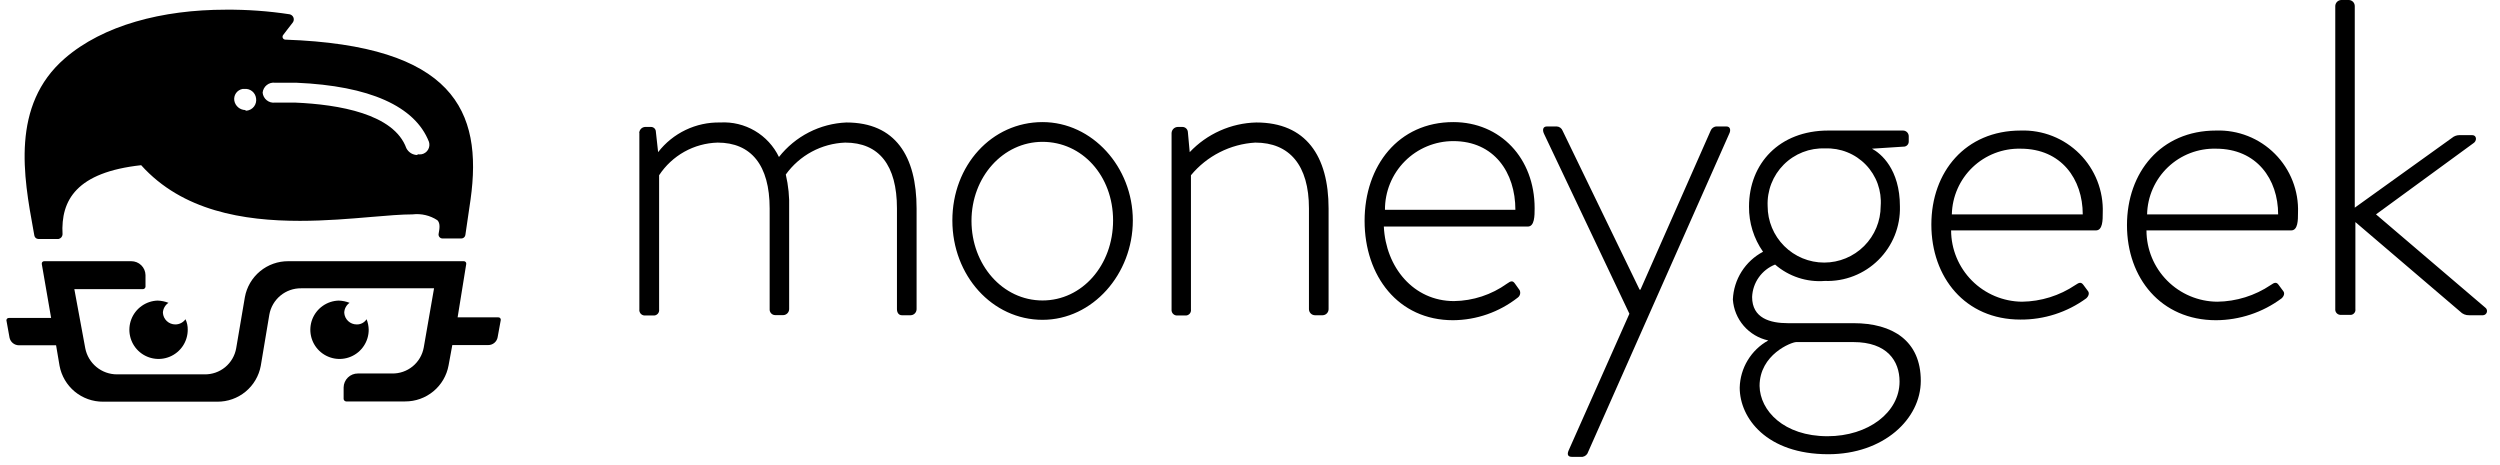 <svg width="129" height="24" viewBox="0 0 129 24" fill="none" xmlns="http://www.w3.org/2000/svg">
<g clip-path="url(#clip0_86_339)">
<path d="M23.608 16.407L24.057 13.626C24.061 13.607 24.06 13.588 24.056 13.57C24.051 13.551 24.042 13.534 24.029 13.52C24.017 13.506 24.001 13.494 23.984 13.487C23.966 13.48 23.947 13.477 23.928 13.478H14.879C14.347 13.474 13.83 13.657 13.42 13.996C13.01 14.335 12.732 14.807 12.636 15.331L12.187 17.971C12.12 18.354 11.918 18.699 11.619 18.946C11.319 19.193 10.941 19.324 10.553 19.317H6.034C5.648 19.317 5.274 19.183 4.976 18.937C4.678 18.692 4.474 18.35 4.4 17.971L3.836 14.92H7.38C7.413 14.918 7.444 14.903 7.468 14.88C7.491 14.856 7.506 14.825 7.508 14.792V14.196C7.505 14.004 7.426 13.82 7.288 13.686C7.15 13.551 6.964 13.477 6.771 13.478H2.285C2.266 13.477 2.247 13.48 2.23 13.487C2.212 13.494 2.196 13.506 2.184 13.52C2.172 13.534 2.163 13.551 2.158 13.57C2.153 13.588 2.153 13.607 2.157 13.626L2.638 16.407H0.459C0.443 16.406 0.426 16.409 0.411 16.414C0.396 16.419 0.382 16.428 0.37 16.438C0.359 16.449 0.349 16.462 0.342 16.477C0.335 16.491 0.331 16.507 0.33 16.523L0.491 17.42C0.514 17.531 0.574 17.631 0.661 17.703C0.749 17.775 0.858 17.815 0.971 17.817H2.894L3.073 18.875C3.171 19.397 3.449 19.869 3.859 20.208C4.269 20.546 4.785 20.73 5.317 20.727H11.213C11.745 20.731 12.261 20.548 12.672 20.209C13.082 19.87 13.36 19.398 13.456 18.875L13.898 16.234C13.966 15.85 14.169 15.503 14.469 15.254C14.77 15.005 15.149 14.871 15.539 14.876H22.397L21.865 17.933C21.796 18.314 21.594 18.658 21.294 18.904C20.995 19.149 20.618 19.28 20.23 19.272H18.468C18.275 19.27 18.09 19.345 17.952 19.479C17.814 19.614 17.734 19.797 17.731 19.99V20.586C17.734 20.619 17.748 20.65 17.772 20.673C17.795 20.697 17.826 20.711 17.859 20.714H20.903C21.436 20.717 21.953 20.532 22.363 20.192C22.773 19.853 23.05 19.379 23.146 18.856L23.339 17.805H25.197C25.312 17.805 25.424 17.764 25.511 17.69C25.599 17.616 25.658 17.514 25.678 17.401L25.838 16.523C25.842 16.504 25.842 16.485 25.837 16.466C25.833 16.448 25.824 16.431 25.811 16.417C25.799 16.402 25.783 16.391 25.766 16.384C25.748 16.377 25.729 16.374 25.71 16.375H23.608" fill="black"/>
<path fill-rule="evenodd" clip-rule="evenodd" d="M8.606 16.567C8.726 16.679 8.883 16.741 9.047 16.741C9.149 16.741 9.251 16.717 9.342 16.67C9.434 16.623 9.512 16.555 9.572 16.472C9.652 16.642 9.691 16.828 9.687 17.016C9.687 17.312 9.6 17.601 9.437 17.848C9.273 18.094 9.041 18.287 8.769 18.402C8.497 18.518 8.197 18.55 7.906 18.496C7.615 18.442 7.347 18.304 7.134 18.098C6.922 17.893 6.774 17.629 6.711 17.34C6.647 17.052 6.67 16.751 6.776 16.475C6.882 16.199 7.067 15.96 7.308 15.789C7.549 15.617 7.835 15.52 8.13 15.51C8.323 15.516 8.514 15.555 8.694 15.626C8.609 15.682 8.538 15.758 8.488 15.847C8.437 15.936 8.409 16.036 8.406 16.138C8.415 16.302 8.487 16.455 8.606 16.567ZM17.964 16.567C18.083 16.679 18.24 16.741 18.404 16.741C18.505 16.744 18.606 16.721 18.695 16.674C18.785 16.626 18.861 16.557 18.916 16.472C18.985 16.645 19.022 16.83 19.025 17.016C19.025 17.312 18.938 17.602 18.774 17.848C18.611 18.095 18.378 18.288 18.106 18.403C17.833 18.518 17.532 18.551 17.242 18.496C16.951 18.441 16.682 18.302 16.47 18.096C16.258 17.89 16.111 17.626 16.048 17.337C15.985 17.048 16.008 16.746 16.115 16.47C16.223 16.195 16.409 15.956 16.65 15.786C16.892 15.615 17.179 15.519 17.474 15.51C17.668 15.516 17.858 15.555 18.038 15.626C17.955 15.683 17.887 15.76 17.839 15.849C17.791 15.938 17.765 16.037 17.763 16.138C17.773 16.302 17.845 16.455 17.964 16.567ZM7.284 8.524C3.951 8.89 3.131 10.319 3.227 12.094C3.224 12.151 3.202 12.205 3.165 12.248C3.128 12.291 3.078 12.32 3.022 12.331H1.977C1.928 12.33 1.88 12.312 1.842 12.279C1.805 12.246 1.78 12.201 1.772 12.152C1.755 12.056 1.737 11.96 1.72 11.862C1.225 9.151 0.547 5.431 3.343 3.013C5.316 1.301 8.374 0.5 11.642 0.5C12.747 0.491 13.851 0.57 14.943 0.737C14.988 0.746 15.03 0.767 15.065 0.796C15.1 0.826 15.127 0.864 15.143 0.907C15.159 0.95 15.164 0.997 15.157 1.042C15.15 1.088 15.131 1.131 15.103 1.167C14.991 1.315 14.896 1.435 14.818 1.535C14.727 1.651 14.658 1.739 14.61 1.808C14.593 1.829 14.583 1.854 14.58 1.881C14.577 1.908 14.581 1.935 14.592 1.959C14.604 1.984 14.621 2.004 14.644 2.02C14.666 2.035 14.692 2.043 14.719 2.045C23.39 2.346 24.922 5.704 24.281 10.293L24.012 12.133C24.003 12.182 23.976 12.226 23.938 12.258C23.899 12.29 23.85 12.306 23.8 12.306H22.839C22.808 12.306 22.777 12.3 22.748 12.287C22.72 12.274 22.695 12.255 22.675 12.231C22.655 12.207 22.642 12.178 22.634 12.148C22.627 12.118 22.627 12.086 22.634 12.056C22.679 11.812 22.73 11.524 22.57 11.364C22.191 11.115 21.737 11.009 21.288 11.062C20.717 11.062 19.99 11.124 19.162 11.194C18.067 11.288 16.796 11.396 15.475 11.396C12.572 11.396 9.412 10.889 7.284 8.524ZM21.206 7.905C21.308 7.967 21.425 7.999 21.544 7.999V7.96C21.614 7.969 21.686 7.969 21.756 7.96C21.825 7.946 21.89 7.918 21.947 7.877C22.004 7.837 22.052 7.785 22.088 7.724C22.123 7.664 22.146 7.596 22.154 7.527C22.162 7.457 22.155 7.386 22.134 7.319C21.416 5.48 19.064 4.429 15.295 4.269H14.193C14.117 4.259 14.04 4.264 13.966 4.285C13.892 4.306 13.824 4.341 13.764 4.389C13.704 4.437 13.654 4.496 13.618 4.564C13.582 4.631 13.559 4.705 13.552 4.781C13.559 4.858 13.582 4.932 13.618 4.999C13.654 5.066 13.704 5.126 13.764 5.174C13.824 5.222 13.892 5.257 13.966 5.278C14.04 5.298 14.117 5.304 14.193 5.294H15.231C17.474 5.39 20.326 5.871 20.967 7.646C21.021 7.753 21.104 7.842 21.206 7.905ZM12.293 5.542C12.398 5.63 12.531 5.678 12.668 5.679V5.711H12.732C12.806 5.702 12.878 5.678 12.943 5.641C13.008 5.604 13.065 5.554 13.11 5.494C13.155 5.434 13.188 5.365 13.205 5.292C13.223 5.219 13.225 5.144 13.213 5.07C13.195 4.925 13.121 4.794 13.007 4.704C12.893 4.614 12.748 4.573 12.604 4.589H12.52C12.452 4.601 12.387 4.626 12.328 4.663C12.27 4.699 12.219 4.748 12.179 4.804C12.139 4.861 12.111 4.925 12.096 4.992C12.081 5.06 12.079 5.13 12.091 5.198C12.116 5.333 12.188 5.454 12.293 5.542Z" fill="black"/>
<path d="M32.984 6.864C32.986 6.784 33.018 6.707 33.074 6.648C33.129 6.59 33.205 6.555 33.286 6.55H33.593C33.66 6.55 33.723 6.577 33.77 6.623C33.817 6.67 33.843 6.734 33.843 6.8L33.959 7.851C34.336 7.364 34.823 6.971 35.379 6.705C35.936 6.439 36.547 6.307 37.163 6.32C37.788 6.283 38.41 6.433 38.95 6.75C39.489 7.067 39.923 7.537 40.194 8.101C40.611 7.571 41.139 7.136 41.739 6.829C42.34 6.521 43 6.348 43.675 6.32C46.2 6.32 47.296 8.05 47.296 10.761V15.952C47.296 16.033 47.264 16.111 47.208 16.17C47.152 16.229 47.076 16.263 46.995 16.266H46.533C46.392 16.266 46.283 16.151 46.283 15.952V10.755C46.283 8.524 45.36 7.358 43.611 7.358C43.008 7.381 42.419 7.542 41.888 7.827C41.357 8.113 40.899 8.515 40.547 9.005C40.681 9.578 40.74 10.166 40.72 10.755V15.946C40.72 16.027 40.689 16.105 40.633 16.163C40.577 16.222 40.5 16.257 40.419 16.26H40.002C39.962 16.26 39.922 16.252 39.886 16.236C39.849 16.22 39.816 16.196 39.789 16.167C39.762 16.137 39.741 16.102 39.728 16.064C39.715 16.026 39.71 15.986 39.714 15.946V10.755C39.714 8.524 38.759 7.358 37.029 7.358C36.427 7.375 35.838 7.537 35.312 7.83C34.787 8.124 34.34 8.54 34.01 9.043V15.965C34.016 16.007 34.012 16.049 34 16.089C33.987 16.129 33.965 16.166 33.936 16.196C33.907 16.226 33.871 16.249 33.832 16.264C33.792 16.278 33.75 16.284 33.709 16.279H33.247C33.209 16.276 33.173 16.265 33.139 16.248C33.106 16.23 33.076 16.206 33.052 16.177C33.029 16.147 33.011 16.113 33 16.077C32.989 16.041 32.986 16.003 32.991 15.965V6.864H32.984ZM53.794 6.3C56.358 6.3 58.454 8.614 58.454 11.376C58.454 14.139 56.384 16.503 53.794 16.503C51.205 16.503 49.142 14.222 49.142 11.376C49.142 8.531 51.173 6.3 53.794 6.3ZM53.794 15.504C55.833 15.504 57.435 13.69 57.435 11.376C57.435 9.063 55.833 7.319 53.794 7.319C51.756 7.319 50.129 9.133 50.129 11.396C50.129 13.658 51.731 15.504 53.794 15.504ZM60.453 6.864C60.457 6.781 60.492 6.702 60.551 6.644C60.611 6.585 60.691 6.552 60.774 6.55H61.011C61.081 6.55 61.148 6.575 61.2 6.621C61.252 6.667 61.285 6.731 61.293 6.8L61.389 7.851C61.832 7.382 62.364 7.005 62.954 6.742C63.543 6.479 64.179 6.335 64.825 6.32C67.388 6.32 68.555 8.05 68.555 10.761V15.952C68.555 16.033 68.523 16.111 68.467 16.17C68.411 16.229 68.334 16.263 68.253 16.266H67.843C67.762 16.263 67.685 16.229 67.629 16.17C67.573 16.111 67.542 16.033 67.542 15.952V10.755C67.542 8.524 66.536 7.358 64.773 7.358C64.134 7.395 63.509 7.565 62.938 7.855C62.366 8.145 61.861 8.549 61.453 9.043V15.965C61.459 16.007 61.456 16.049 61.443 16.089C61.43 16.129 61.409 16.166 61.38 16.196C61.35 16.226 61.315 16.249 61.275 16.264C61.236 16.278 61.194 16.284 61.152 16.279H60.71C60.672 16.276 60.636 16.265 60.602 16.248C60.569 16.23 60.539 16.206 60.515 16.177C60.491 16.147 60.473 16.113 60.463 16.077C60.452 16.041 60.449 16.003 60.453 15.965V6.864ZM74.989 6.3C77.418 6.3 79.187 8.165 79.187 10.742C79.187 11.126 79.187 11.69 78.835 11.69H71.406C71.503 13.786 72.932 15.536 75.028 15.536C76.008 15.522 76.961 15.209 77.758 14.638C77.969 14.485 78.059 14.472 78.174 14.638L78.412 14.972C78.444 15.037 78.451 15.111 78.434 15.181C78.416 15.252 78.374 15.314 78.316 15.356C77.362 16.104 76.188 16.515 74.976 16.523C72.144 16.523 70.413 14.241 70.413 11.396C70.413 8.55 72.163 6.3 74.989 6.3ZM78.194 10.825C78.194 8.902 77.098 7.281 74.989 7.281C74.525 7.281 74.065 7.373 73.636 7.551C73.207 7.729 72.817 7.991 72.49 8.32C72.162 8.649 71.903 9.04 71.727 9.47C71.551 9.9 71.462 10.361 71.464 10.825H78.194ZM79.674 6.909C79.578 6.71 79.61 6.525 79.822 6.525H80.328C80.394 6.528 80.457 6.55 80.511 6.589C80.564 6.627 80.606 6.681 80.629 6.743L84.603 14.946H84.648L88.269 6.743C88.293 6.68 88.335 6.626 88.389 6.587C88.444 6.548 88.509 6.526 88.576 6.525H89.083C89.288 6.525 89.32 6.723 89.224 6.909L81.949 23.316C81.93 23.382 81.893 23.44 81.842 23.486C81.791 23.531 81.728 23.561 81.661 23.573H81.103C80.911 23.573 80.847 23.457 80.943 23.239L84.077 16.189L79.674 6.909Z" fill="black"/>
<path d="M90.973 12.991C90.495 12.31 90.242 11.497 90.249 10.665C90.249 8.434 91.819 6.736 94.338 6.736H98.184C98.224 6.734 98.264 6.741 98.302 6.755C98.34 6.77 98.374 6.792 98.403 6.82C98.432 6.848 98.454 6.882 98.469 6.919C98.485 6.957 98.492 6.997 98.491 7.037V7.293C98.494 7.356 98.474 7.418 98.435 7.467C98.397 7.517 98.341 7.55 98.28 7.563L96.594 7.672C97.049 7.915 98.036 8.723 98.036 10.652C98.05 11.163 97.958 11.672 97.768 12.147C97.577 12.621 97.291 13.052 96.928 13.412C96.565 13.773 96.132 14.055 95.656 14.241C95.179 14.428 94.67 14.515 94.159 14.497C93.697 14.533 93.232 14.477 92.792 14.331C92.352 14.186 91.945 13.955 91.595 13.651C91.257 13.785 90.964 14.014 90.754 14.312C90.543 14.608 90.424 14.96 90.409 15.324C90.409 16.42 91.339 16.676 92.255 16.676H95.646C97.652 16.676 99.113 17.58 99.113 19.65C99.113 21.624 97.19 23.438 94.338 23.438C91.166 23.438 89.769 21.579 89.769 20.003C89.781 19.503 89.923 19.016 90.182 18.589C90.44 18.162 90.806 17.809 91.243 17.567C90.75 17.46 90.306 17.196 89.976 16.814C89.647 16.433 89.45 15.955 89.416 15.452C89.438 14.942 89.593 14.446 89.866 14.014C90.14 13.582 90.521 13.229 90.973 12.991ZM94.3 22.509C96.402 22.509 98.017 21.278 98.017 19.689C98.017 18.625 97.376 17.651 95.633 17.651H92.685C92.441 17.651 90.794 18.291 90.794 19.913C90.813 21.188 92.044 22.509 94.3 22.509ZM97.043 10.633C97.073 10.244 97.02 9.853 96.889 9.486C96.757 9.118 96.549 8.783 96.278 8.502C96.007 8.221 95.68 8.001 95.318 7.856C94.956 7.71 94.568 7.643 94.178 7.659C93.783 7.642 93.39 7.708 93.022 7.852C92.654 7.996 92.32 8.214 92.041 8.494C91.762 8.773 91.544 9.108 91.401 9.476C91.258 9.844 91.193 10.238 91.21 10.633C91.21 11.406 91.518 12.148 92.065 12.695C92.612 13.242 93.353 13.549 94.127 13.549C94.9 13.549 95.642 13.242 96.189 12.695C96.736 12.148 97.043 11.406 97.043 10.633ZM104.266 6.736C104.828 6.717 105.389 6.814 105.912 7.021C106.435 7.228 106.91 7.541 107.308 7.939C107.705 8.338 108.016 8.814 108.222 9.338C108.427 9.862 108.523 10.423 108.502 10.985C108.502 11.35 108.502 11.889 108.15 11.889H100.677C100.68 12.86 101.066 13.791 101.751 14.48C102.436 15.168 103.365 15.559 104.336 15.568C105.317 15.555 106.272 15.256 107.086 14.709C107.297 14.561 107.393 14.549 107.509 14.709L107.746 15.029C107.81 15.119 107.791 15.266 107.65 15.395C106.664 16.115 105.473 16.499 104.253 16.49C101.401 16.49 99.658 14.311 99.658 11.588C99.658 8.864 101.42 6.736 104.266 6.736ZM107.47 11.062C107.47 9.248 106.368 7.672 104.266 7.672C103.81 7.661 103.356 7.74 102.931 7.904C102.506 8.069 102.117 8.315 101.787 8.63C101.457 8.945 101.193 9.322 101.009 9.739C100.825 10.157 100.725 10.606 100.715 11.062H107.47ZM114.347 6.736C114.909 6.717 115.469 6.814 115.993 7.021C116.516 7.228 116.99 7.541 117.387 7.94C117.784 8.338 118.095 8.815 118.299 9.338C118.504 9.862 118.599 10.423 118.577 10.985C118.577 11.35 118.577 11.889 118.225 11.889H110.758C110.758 12.86 111.142 13.792 111.827 14.481C112.511 15.17 113.44 15.561 114.411 15.568C115.394 15.556 116.352 15.257 117.167 14.709C117.372 14.561 117.475 14.549 117.584 14.709L117.821 15.029C117.891 15.119 117.872 15.266 117.731 15.395C116.753 16.122 115.567 16.517 114.347 16.523C111.502 16.523 109.752 14.343 109.752 11.62C109.752 8.896 111.495 6.736 114.347 6.736ZM117.552 11.062C117.552 9.248 116.449 7.672 114.347 7.672C113.891 7.66 113.436 7.738 113.01 7.902C112.584 8.066 112.195 8.313 111.864 8.628C111.534 8.943 111.269 9.32 111.084 9.738C110.9 10.155 110.8 10.605 110.79 11.062H117.552ZM120.5 0.308C120.503 0.227 120.536 0.151 120.593 0.094C120.65 0.037 120.727 0.003 120.807 0H121.205C121.285 0.003 121.36 0.037 121.416 0.094C121.472 0.151 121.504 0.228 121.506 0.308V10.716L126.524 7.114C126.628 7.025 126.76 6.976 126.896 6.973H127.569C127.806 6.973 127.819 7.274 127.627 7.39L122.602 11.062L128.236 15.869C128.273 15.894 128.302 15.931 128.317 15.974C128.333 16.016 128.335 16.063 128.323 16.106C128.311 16.15 128.285 16.189 128.25 16.218C128.215 16.246 128.172 16.263 128.127 16.266H127.409C127.322 16.27 127.234 16.255 127.154 16.221C127.073 16.188 127 16.138 126.941 16.074L121.538 11.459V15.946C121.545 15.987 121.541 16.029 121.529 16.068C121.516 16.108 121.494 16.144 121.464 16.173C121.435 16.203 121.399 16.225 121.36 16.238C121.32 16.25 121.278 16.253 121.237 16.247H120.756C120.719 16.244 120.683 16.235 120.65 16.218C120.618 16.202 120.588 16.179 120.564 16.151C120.54 16.122 120.522 16.09 120.511 16.055C120.5 16.02 120.496 15.982 120.5 15.946V0.308Z" fill="black"/>
</g>
<defs>
<clipPath id="clip0_86_339">
<rect width="129" height="24" fill="white"/>
</clipPath>
</defs>
</svg>
